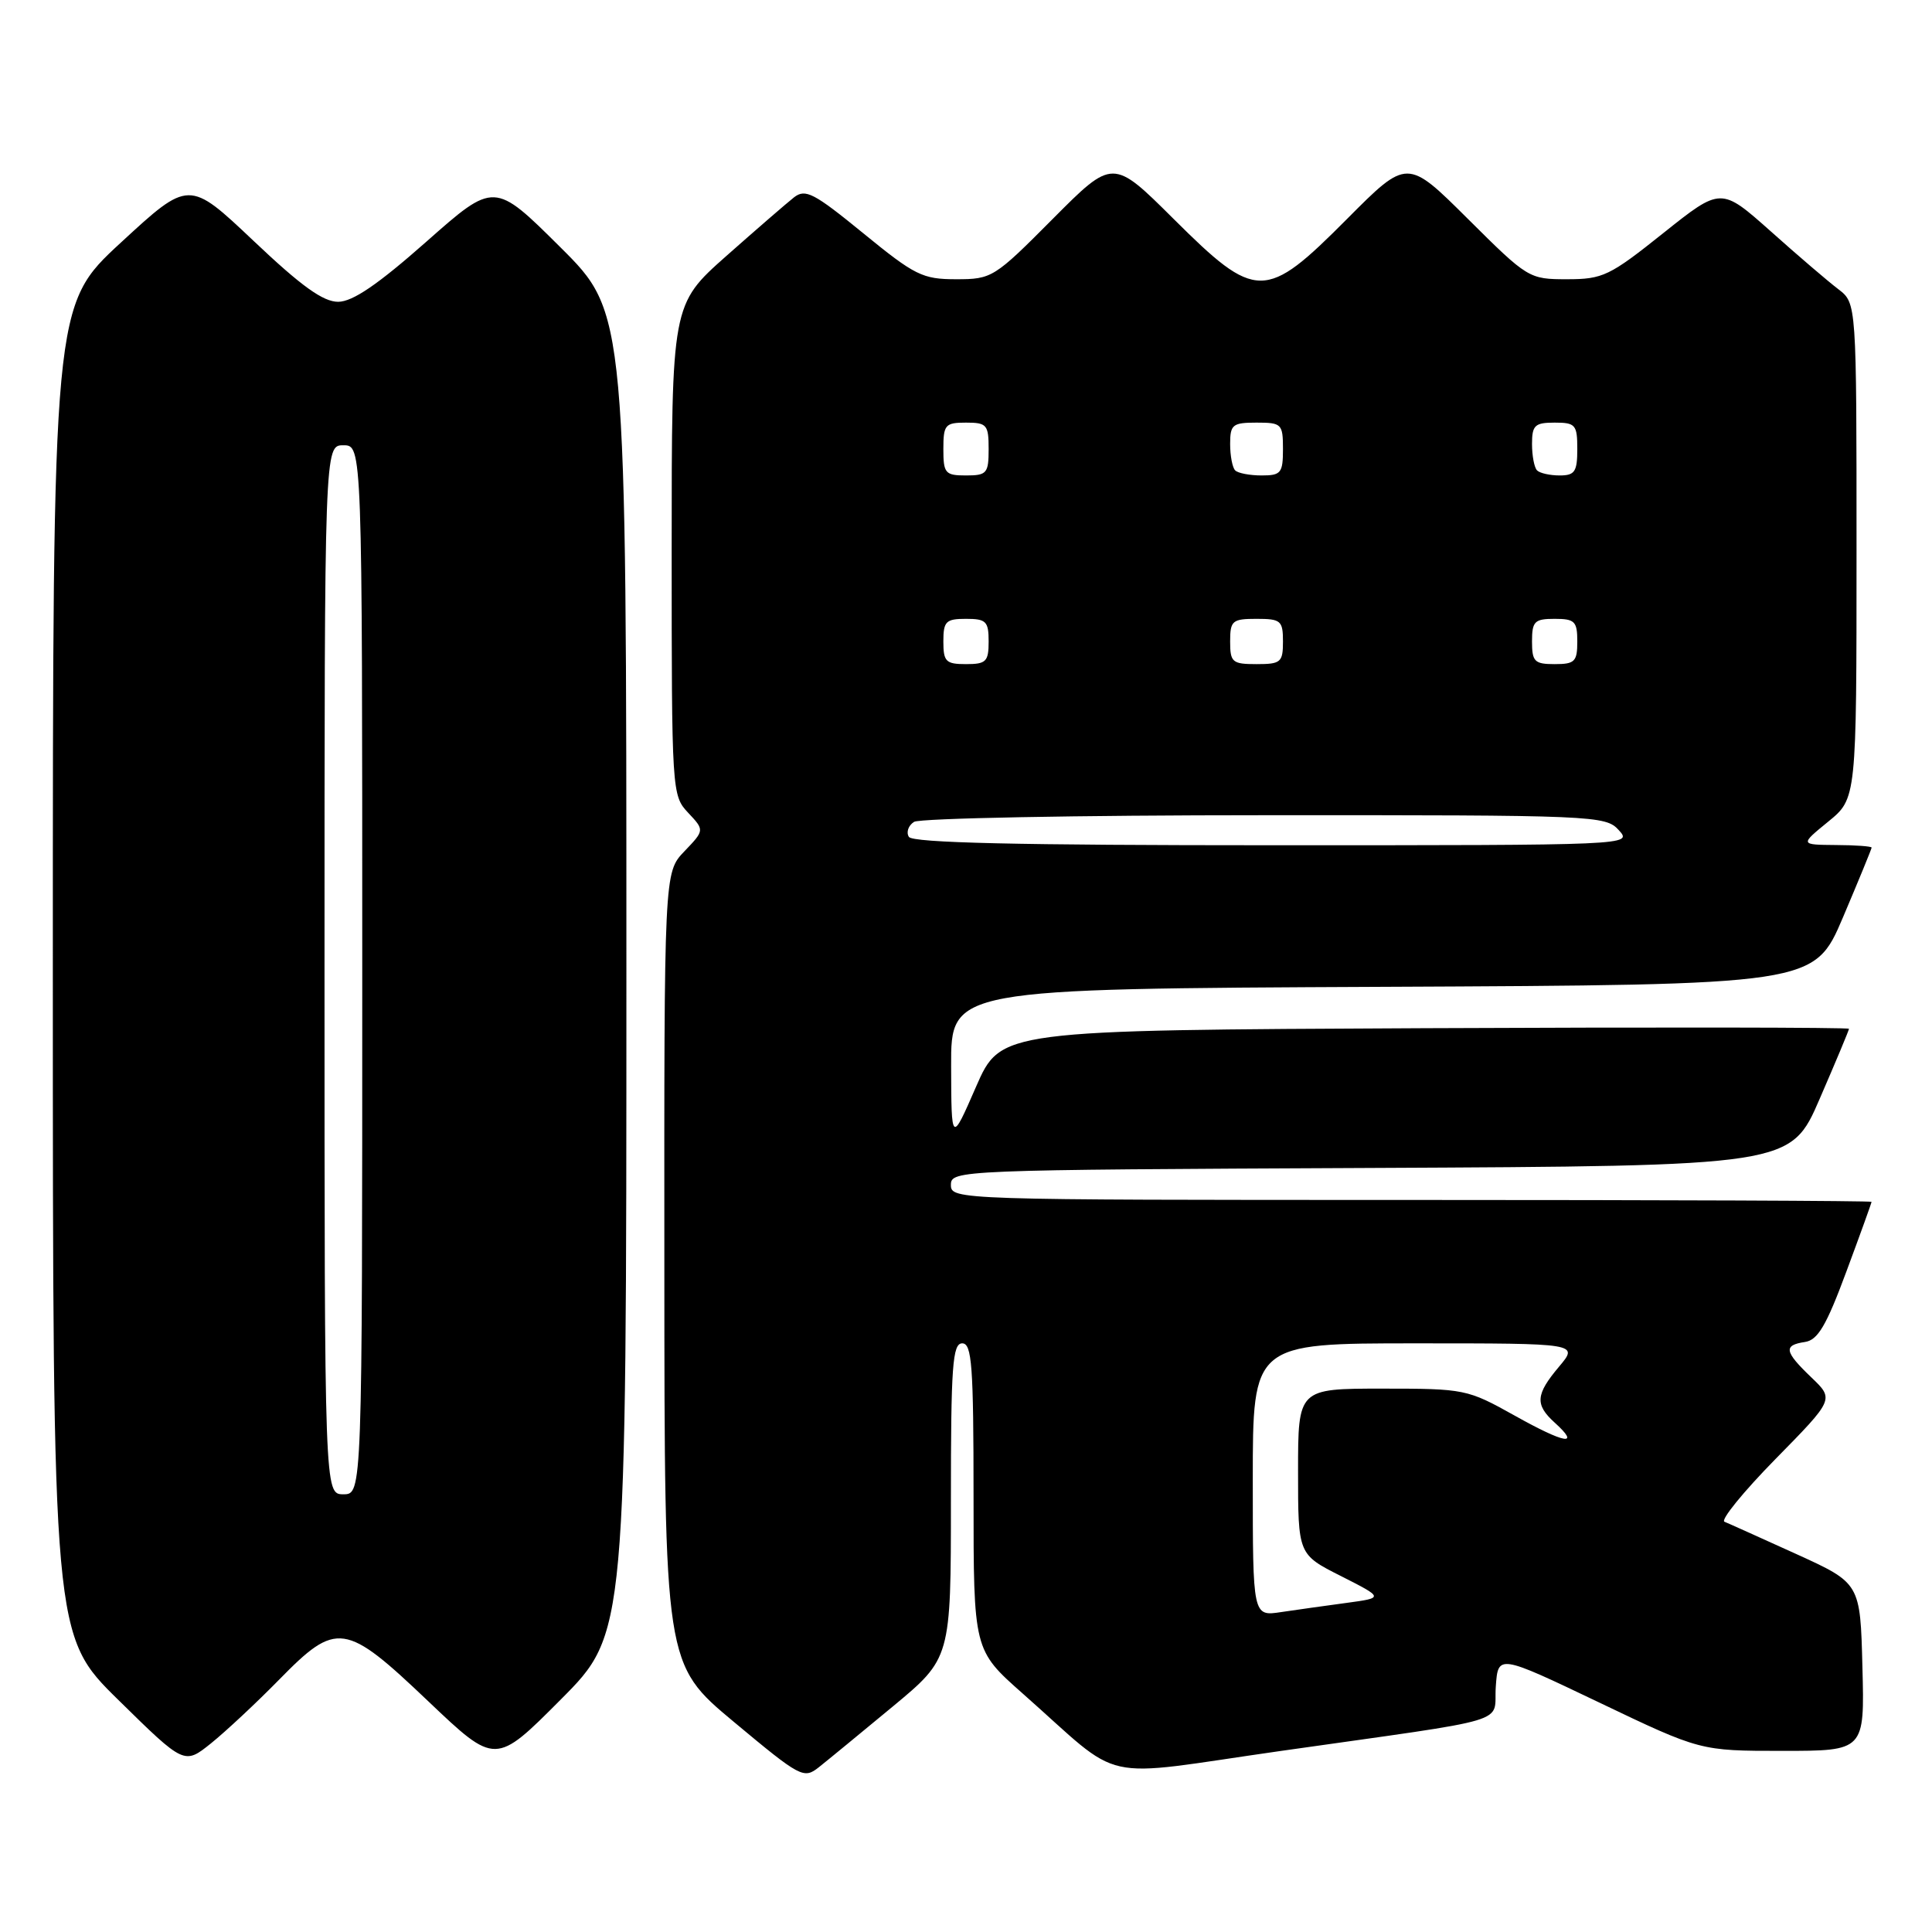 <?xml version="1.0" encoding="UTF-8" standalone="no"?>
<!DOCTYPE svg PUBLIC "-//W3C//DTD SVG 1.1//EN" "http://www.w3.org/Graphics/SVG/1.1/DTD/svg11.dtd" >
<svg xmlns="http://www.w3.org/2000/svg" xmlns:xlink="http://www.w3.org/1999/xlink" version="1.1" viewBox="0 0 256 256">
 <g >
 <path fill="currentColor"
d=" M 118.30 226.12 C 126.00 219.73 126.00 219.73 126.00 198.87 C 126.00 180.99 126.21 178.00 127.50 178.00 C 128.78 178.00 129.00 180.92 129.00 198.32 C 129.00 218.64 129.00 218.64 135.50 224.39 C 149.20 236.49 144.91 235.54 169.71 232.01 C 201.17 227.54 197.85 228.53 198.20 223.49 C 198.50 219.19 198.50 219.19 211.90 225.59 C 225.30 232.00 225.30 232.00 236.18 232.00 C 247.07 232.00 247.07 232.00 246.78 220.89 C 246.50 209.78 246.50 209.78 238.00 205.91 C 233.32 203.79 229.05 201.86 228.50 201.64 C 227.95 201.42 231.00 197.67 235.27 193.32 C 243.04 185.41 243.04 185.41 240.02 182.52 C 236.43 179.08 236.28 178.25 239.16 177.82 C 240.87 177.57 242.00 175.66 244.65 168.50 C 246.49 163.55 247.99 159.39 247.99 159.25 C 248.00 159.11 220.55 159.00 187.00 159.00 C 126.75 159.00 126.00 158.98 126.00 157.01 C 126.00 155.05 126.83 155.01 181.63 154.76 C 237.27 154.50 237.27 154.50 241.13 145.57 C 243.26 140.66 245.00 136.50 245.00 136.32 C 245.00 136.13 219.71 136.10 188.81 136.24 C 132.61 136.50 132.61 136.50 129.33 144.00 C 126.06 151.50 126.06 151.50 126.03 141.26 C 126.00 131.02 126.00 131.02 183.20 130.76 C 240.39 130.50 240.39 130.50 244.20 121.56 C 246.29 116.64 248.00 112.47 248.00 112.31 C 248.00 112.14 245.86 111.98 243.25 111.97 C 238.50 111.93 238.50 111.93 242.25 108.87 C 246.00 105.81 246.00 105.81 246.00 72.99 C 246.00 40.17 246.00 40.17 243.60 38.33 C 242.28 37.33 238.23 33.87 234.62 30.64 C 228.04 24.79 228.04 24.79 220.39 30.89 C 213.28 36.57 212.38 37.00 207.64 37.00 C 202.60 37.00 202.44 36.90 194.50 29.00 C 186.46 21.00 186.46 21.00 178.50 29.00 C 167.65 39.91 166.47 39.91 155.50 29.00 C 147.46 21.00 147.46 21.00 139.50 29.00 C 131.74 36.81 131.43 37.00 126.69 37.00 C 122.24 37.00 121.23 36.50 114.39 30.91 C 107.83 25.55 106.72 24.98 105.21 26.15 C 104.27 26.89 100.24 30.38 96.25 33.91 C 89.00 40.34 89.00 40.34 89.00 72.85 C 89.00 104.89 89.03 105.41 91.18 107.69 C 93.36 110.01 93.36 110.01 90.68 112.81 C 88.00 115.61 88.00 115.61 88.03 168.05 C 88.05 220.50 88.05 220.50 97.24 228.16 C 106.09 235.54 106.50 235.75 108.51 234.16 C 109.66 233.25 114.06 229.63 118.30 226.12 Z  M 36.97 222.58 C 44.62 214.77 45.72 214.93 56.77 225.45 C 65.65 233.89 65.65 233.89 74.32 225.18 C 83.00 216.46 83.00 216.46 83.00 128.96 C 83.00 41.46 83.00 41.46 74.25 32.76 C 65.50 24.06 65.50 24.06 56.50 32.02 C 50.06 37.71 46.74 39.97 44.82 39.99 C 42.82 40.00 39.94 37.93 33.59 31.91 C 25.04 23.82 25.04 23.82 16.02 32.14 C 7.00 40.46 7.00 40.46 7.00 128.60 C 7.00 216.73 7.00 216.73 15.71 225.28 C 24.42 233.84 24.42 233.84 27.96 231.00 C 29.91 229.43 33.96 225.65 36.97 222.58 Z  M 166.00 196.09 C 166.00 178.00 166.00 178.00 187.59 178.00 C 209.18 178.00 209.18 178.00 206.59 181.08 C 203.47 184.78 203.37 186.12 206.01 188.51 C 209.50 191.67 207.36 191.30 200.73 187.59 C 194.43 184.07 194.10 184.00 183.15 184.00 C 172.00 184.00 172.00 184.00 172.00 194.98 C 172.00 205.97 172.00 205.97 177.69 208.84 C 183.37 211.72 183.37 211.72 178.44 212.39 C 175.72 212.75 171.81 213.31 169.75 213.61 C 166.00 214.18 166.00 214.18 166.00 196.09 Z  M 120.43 110.89 C 120.05 110.28 120.36 109.38 121.12 108.90 C 121.88 108.42 142.79 108.02 167.60 108.02 C 211.43 108.00 212.74 108.06 214.50 110.00 C 216.31 112.00 216.25 112.00 168.71 112.00 C 134.87 112.00 120.92 111.68 120.43 110.89 Z  M 125.00 85.00 C 125.00 82.33 125.33 82.00 128.00 82.00 C 130.67 82.00 131.00 82.33 131.00 85.00 C 131.00 87.67 130.67 88.00 128.00 88.00 C 125.33 88.00 125.00 87.67 125.00 85.00 Z  M 163.00 85.00 C 163.00 82.24 163.28 82.00 166.50 82.00 C 169.72 82.00 170.00 82.24 170.00 85.00 C 170.00 87.76 169.72 88.00 166.50 88.00 C 163.28 88.00 163.00 87.76 163.00 85.00 Z  M 203.00 85.00 C 203.00 82.33 203.33 82.00 206.00 82.00 C 208.67 82.00 209.00 82.33 209.00 85.00 C 209.00 87.67 208.67 88.00 206.00 88.00 C 203.33 88.00 203.00 87.67 203.00 85.00 Z  M 125.00 59.50 C 125.00 56.28 125.24 56.00 128.00 56.00 C 130.76 56.00 131.00 56.28 131.00 59.50 C 131.00 62.72 130.76 63.00 128.00 63.00 C 125.24 63.00 125.00 62.72 125.00 59.50 Z  M 163.67 62.33 C 163.30 61.97 163.00 60.39 163.00 58.83 C 163.00 56.26 163.32 56.00 166.50 56.00 C 169.83 56.00 170.00 56.17 170.00 59.50 C 170.00 62.68 169.74 63.00 167.17 63.00 C 165.61 63.00 164.03 62.70 163.67 62.33 Z  M 203.67 62.33 C 203.30 61.97 203.00 60.39 203.00 58.83 C 203.00 56.35 203.37 56.00 206.00 56.00 C 208.76 56.00 209.00 56.28 209.00 59.50 C 209.00 62.50 208.67 63.00 206.67 63.00 C 205.38 63.00 204.03 62.70 203.67 62.33 Z  M 43.00 128.50 C 43.00 59.00 43.00 59.00 45.50 59.00 C 48.00 59.00 48.00 59.00 48.00 128.50 C 48.00 198.00 48.00 198.00 45.50 198.00 C 43.00 198.00 43.00 198.00 43.00 128.50 Z "/>
</g>
</svg>